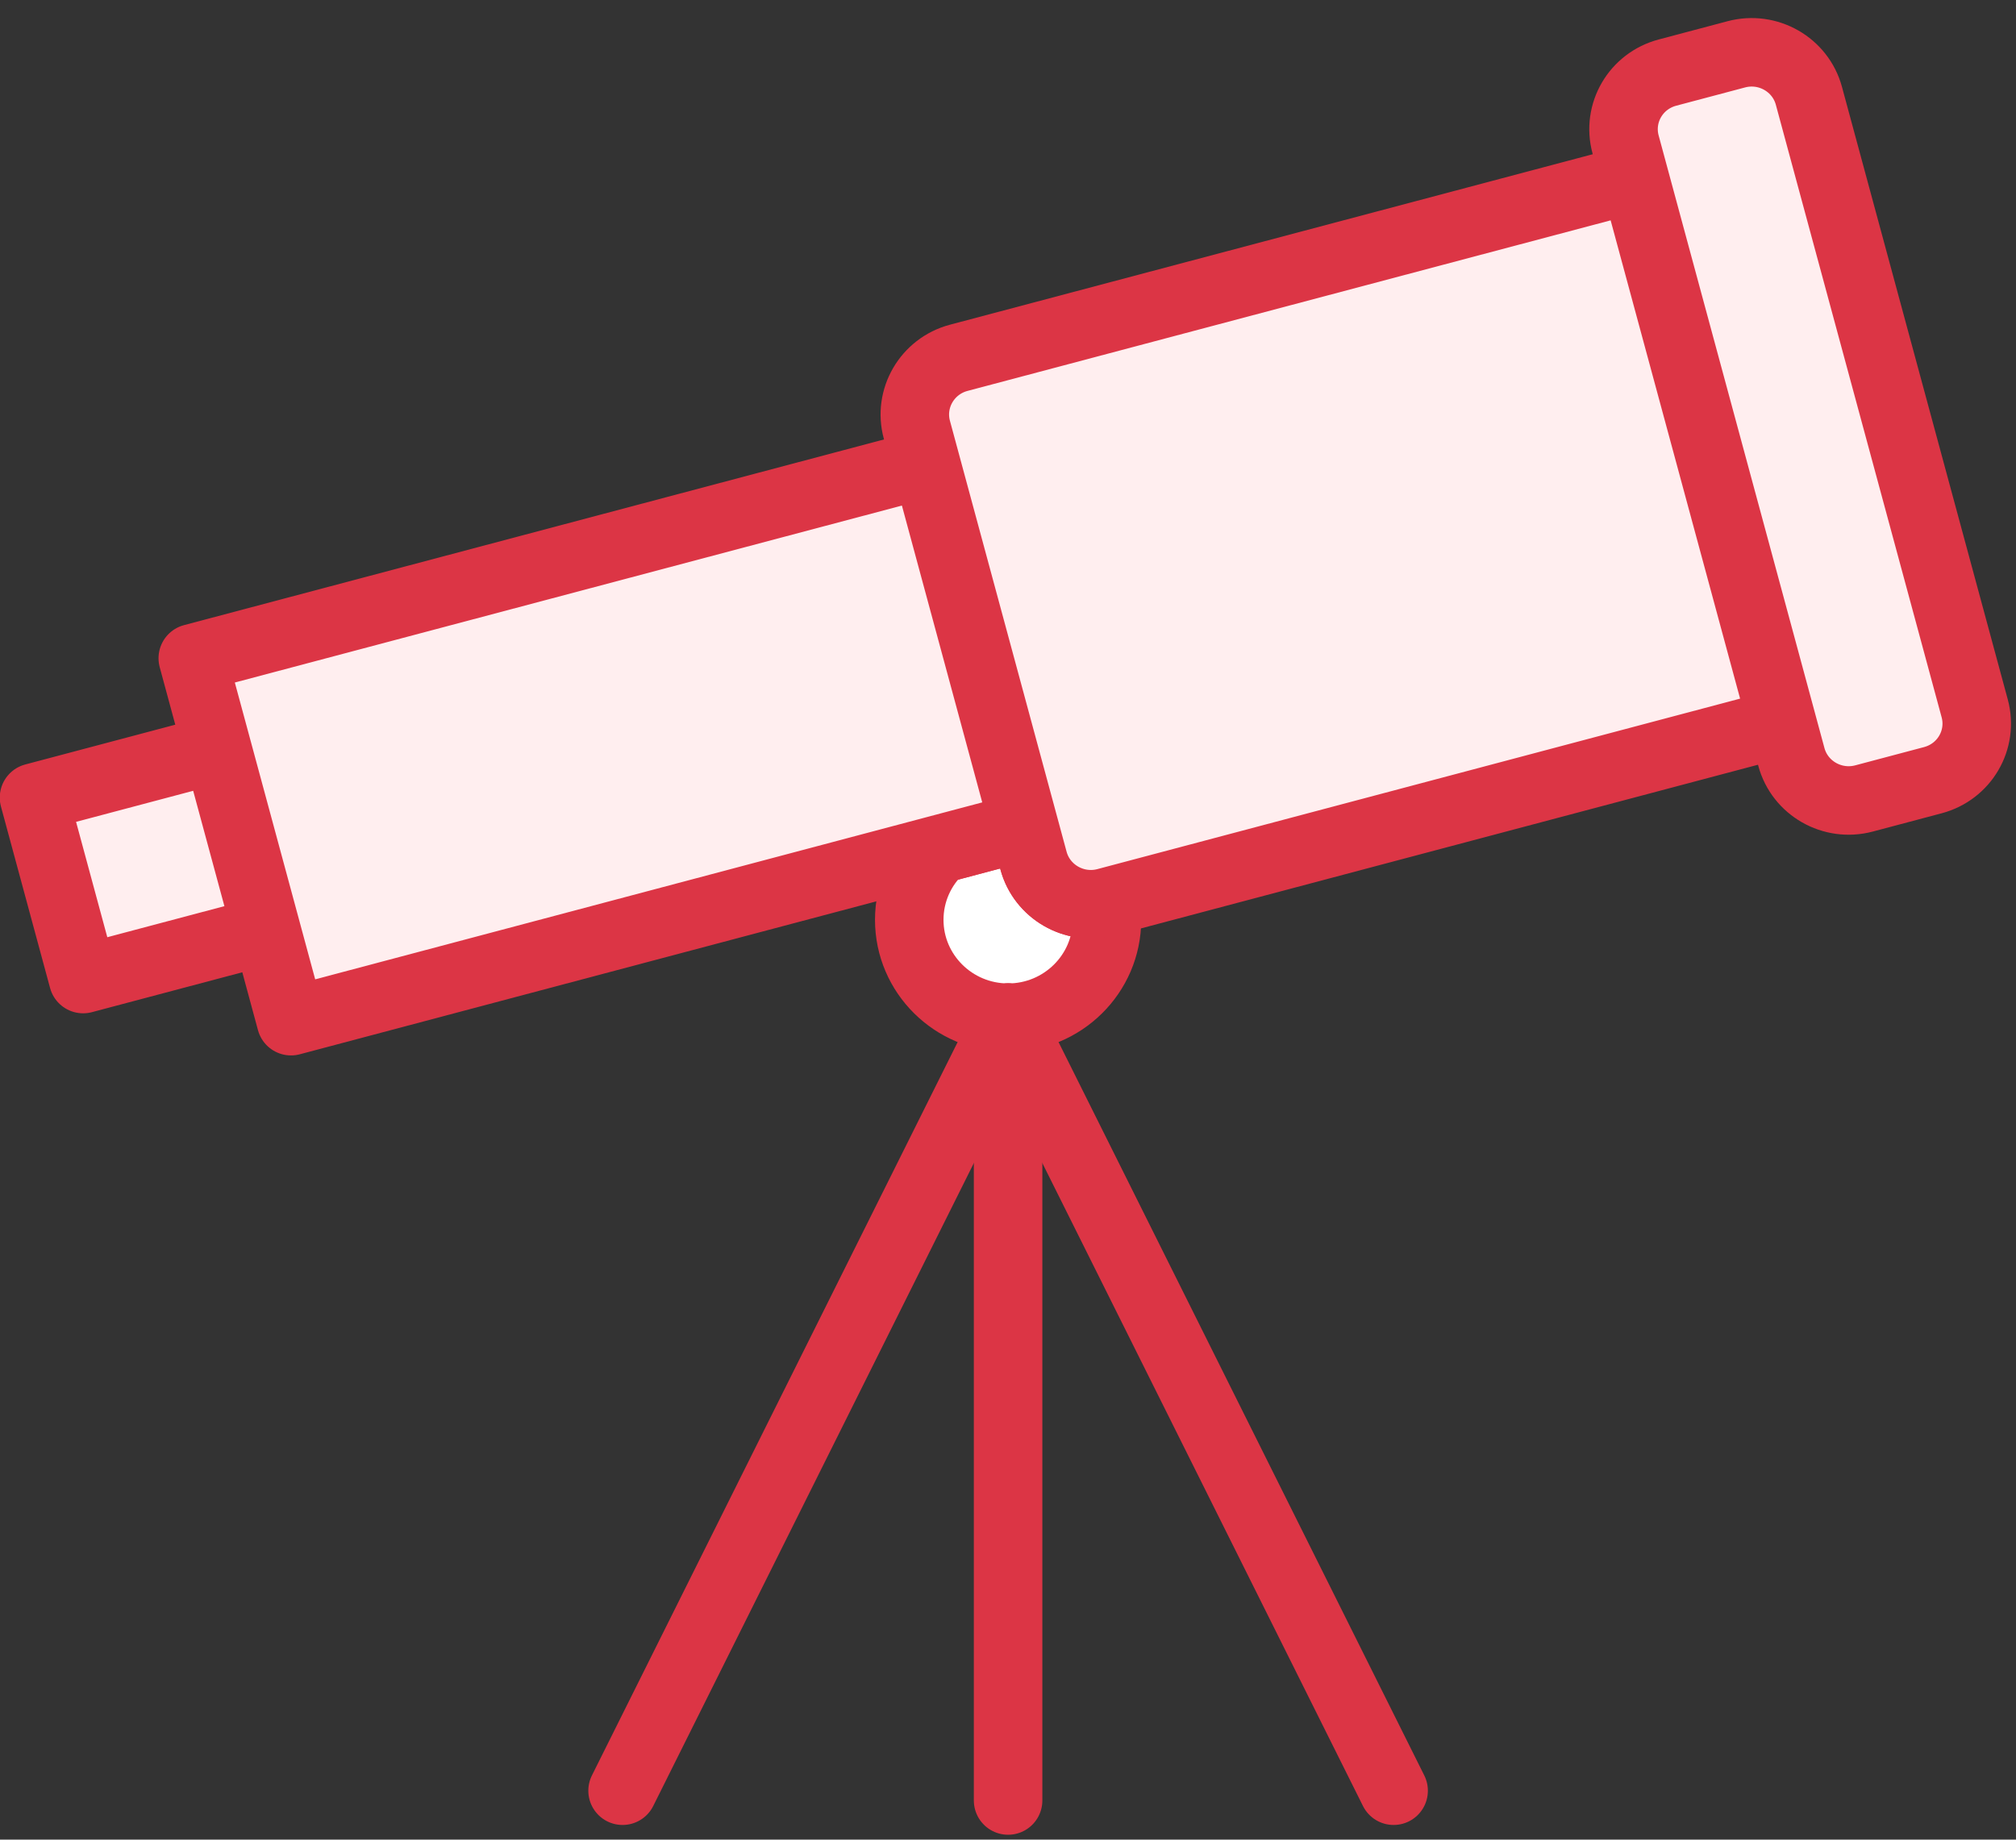 <?xml version="1.0" encoding="UTF-8"?>
<svg width="103px" height="94px" viewBox="0 0 103 94" version="1.1" xmlns="http://www.w3.org/2000/svg" xmlns:xlink="http://www.w3.org/1999/xlink">
    <rect x="0" y="0" width="103" height="94" fill="#333333" stroke="none"/>
    <!-- Generator: Sketch 46.2 (44496) - http://www.bohemiancoding.com/sketch -->
    <title>science-9</title>
    <desc>Created with Sketch.</desc>
    <defs></defs>
    <g id="ALL" stroke="none" stroke-width="1" fill="none" fill-rule="evenodd" stroke-linecap="round" stroke-linejoin="round">
        <g id="Primary" transform="translate(-2748, -4778)" stroke="#DC3545" stroke-width="3.5">
            <g id="Group-15" transform="translate(200, 200)">
                <g id="science-9" transform="translate(2549, 4580)">
                    <path d="M47.018,41.385 C46.055,42.295 45.455,43.578 45.455,45 C45.455,47.756 47.716,50 50.505,50 C53.289,50 55.556,47.761 55.556,45 C55.556,44.696 55.528,44.399 55.476,44.11 C53.872,44.515 52.232,43.56 51.804,41.978 L51.309,40.15 L51.333,40.24 L47.018,41.385 L47.018,41.385 Z" id="Layer-1" fill="#FFFFFF"></path>
                    <path d="M87.71,0.776 C89.326,0.347 90.987,1.298 91.419,2.895 L99.89,34.195 C100.323,35.794 99.372,37.435 97.749,37.866 L94.233,38.799 C92.617,39.227 90.956,38.276 90.524,36.68 L82.053,5.379 C81.62,3.781 82.571,2.139 84.194,1.709 L87.71,0.776 L87.71,0.776 L87.71,0.776 Z M82.524,7.121 L90.053,34.938 L55.512,44.101 C53.897,44.529 52.235,43.572 51.804,41.978 L45.844,19.957 C45.41,18.357 46.371,16.711 47.983,16.283 L82.524,7.121 L82.524,7.121 L82.524,7.121 Z M46.314,21.695 L51.333,40.24 L13.869,50.179 L8.849,31.634 L46.314,21.695 L46.314,21.695 L46.314,21.695 Z M10.104,36.27 L12.614,45.542 L3.248,48.027 L0.738,38.754 L10.104,36.27 L10.104,36.27 L10.104,36.27 Z" id="Layer-2" fill="#FFEEEF"></path>
                    <path d="M50.505,50 L50.505,90" id="Layer-3" fill="#FFEEEF"></path>
                    <path d="M50.505,50 L70.202,89.5" id="Layer-4" fill="#FFEEEF"></path>
                    <path d="M50.505,50 L30.808,89.5" id="Layer-5" fill="#FFEEEF"></path>
                </g>
            </g>
        </g>
    </g>
</svg>